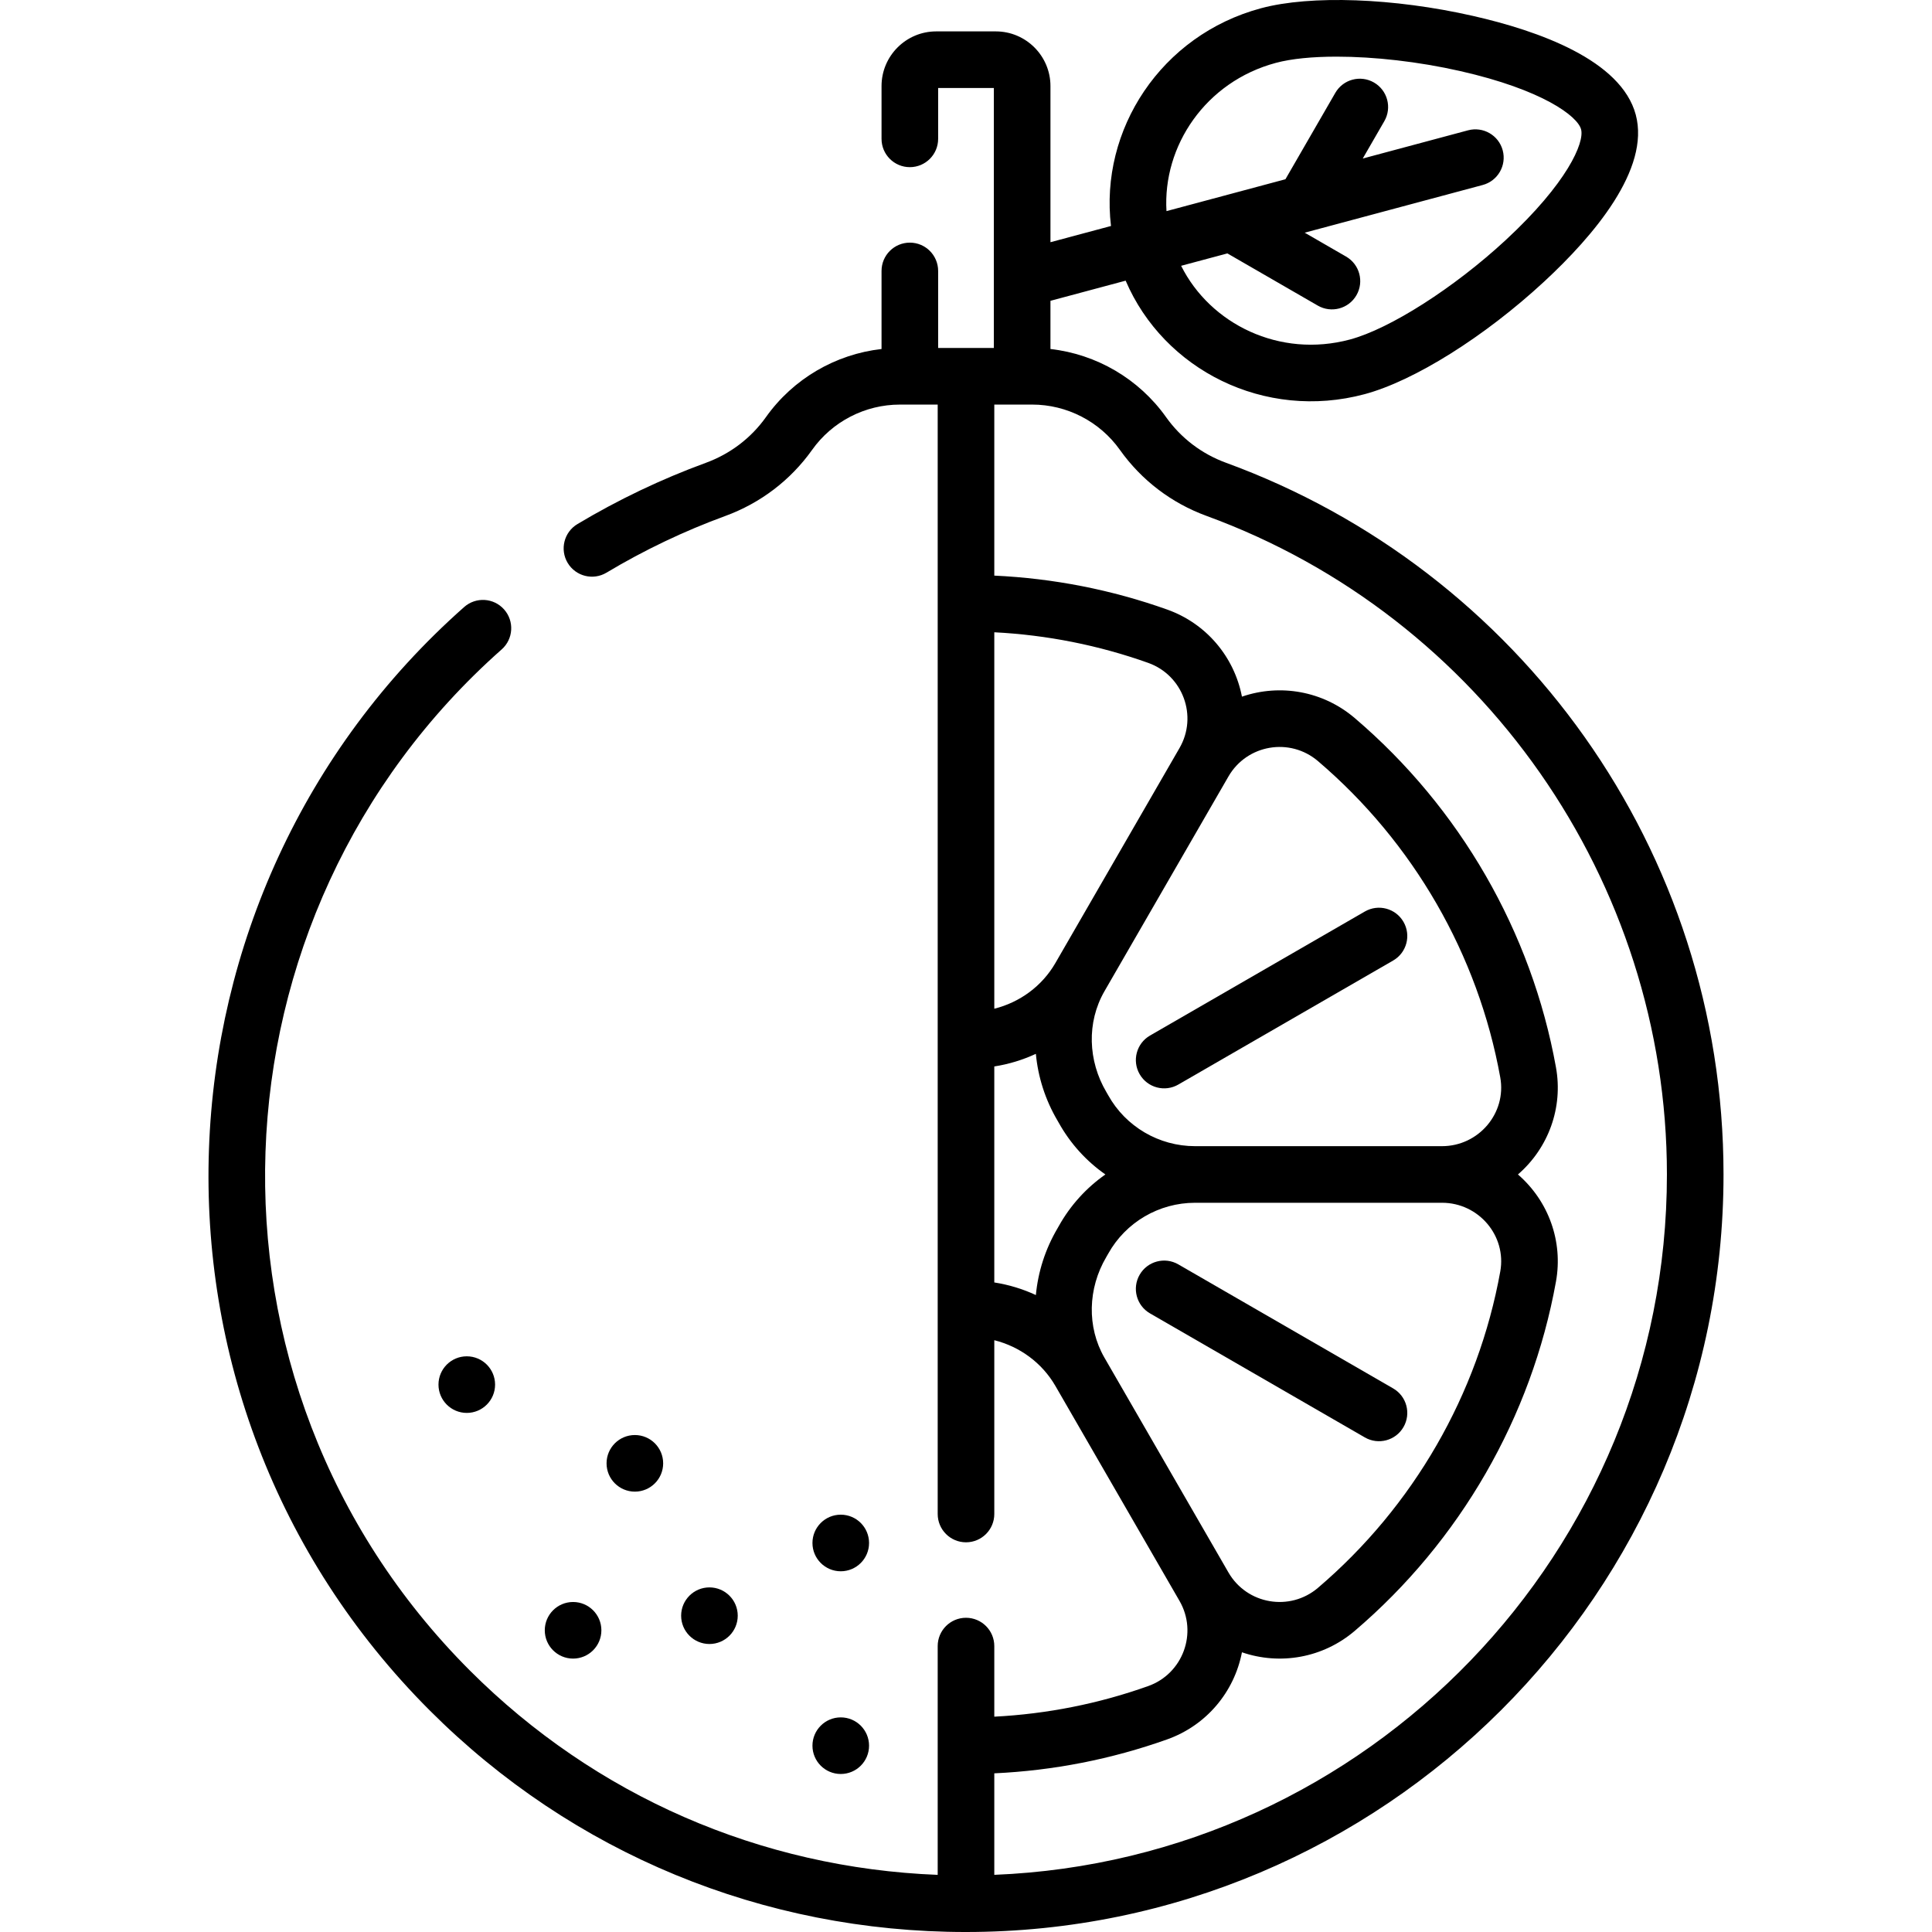 <svg id="Capa_1" enable-background="new 0 0 511.997 511.997" height="512" viewBox="0 0 511.997 511.997" width="512" xmlns="http://www.w3.org/2000/svg"><g><path d="m255.997 511.997c110.386 0 200.751-89.752 200.751-200.751 0-86.017-54.192-160.229-131.839-188.607-6.447-2.356-11.946-6.544-15.902-12.111-7.205-10.136-18.407-16.661-30.627-18.04v-12.77l19.928-5.34c10.124 23.663 36.845 37.177 63.321 30.083 13.127-3.518 31.794-15.216 47.556-29.804 13.22-12.235 28.168-29.847 24.304-44.266-3.863-14.42-25.614-22.198-43.181-26.184-20.944-4.752-42.96-5.55-56.087-2.033-26.562 7.117-42.849 32.248-39.795 57.714l-16.045 4.299v-41.38c0-7.989-6.499-14.488-14.488-14.488h-15.789c-7.989 0-14.488 6.499-14.488 14.488v13.99c0 4.142 3.358 7.5 7.5 7.5s7.5-3.358 7.5-7.5v-13.476h14.765v68.894h-14.765v-20.416c0-4.142-3.358-7.5-7.5-7.5s-7.5 3.358-7.5 7.5v20.69c-12.22 1.378-23.421 7.904-30.626 18.04-3.955 5.563-9.477 9.76-15.968 12.134-11.777 4.309-23.216 9.768-34 16.224-3.554 2.128-4.71 6.734-2.583 10.288 2.128 3.554 6.733 4.71 10.288 2.583 9.976-5.973 20.557-11.021 31.449-15.007 9.353-3.421 17.319-9.483 23.04-17.531 5.343-7.516 14.038-12.003 23.259-12.003h10.024v294.006c0 4.142 3.358 7.5 7.5 7.5 4.143 0 7.5-3.358 7.5-7.5v-46.057c6.747 1.687 12.637 5.987 16.175 12.088.495.863 32.848 56.895 32.908 56.998 4.884 8.459.91 19.293-8.302 22.573-13.122 4.674-26.808 7.392-40.781 8.108v-18.709c0-4.142-3.357-7.5-7.5-7.5-4.142 0-7.5 3.358-7.5 7.5v60.63c-46.943-1.837-90.721-20.898-123.964-54.141-76.205-76.205-71.066-200.276 8.416-270.614 3.102-2.745 3.392-7.485.646-10.587-2.745-3.103-7.486-3.391-10.587-.646-85.746 75.882-91.584 209.952-9.082 292.454 37.839 37.837 88.294 58.677 142.069 58.677zm82.106-495.332c4.149-1.112 9.746-1.652 16.113-1.652 9.92 0 21.705 1.313 32.771 3.824 21.775 4.941 31.074 11.939 32.012 15.438s-3.616 14.209-20.004 29.375c-13.674 12.655-30.636 23.479-41.25 26.323-18.661 5.003-37.02-4.103-44.735-19.534l12.258-3.284 23.957 13.831c3.581 2.067 8.17.85 10.245-2.745 2.071-3.587.842-8.174-2.745-10.245l-10.967-6.332 47.172-12.64c4.001-1.072 6.375-5.185 5.303-9.186-1.071-4.001-5.184-6.372-9.186-5.304l-27.904 7.477 5.716-9.901c2.071-3.587.842-8.174-2.745-10.245-3.59-2.072-8.175-.842-10.245 2.745l-13.216 22.891c-.328.088-25.491 6.83-31.525 8.447-1.037-17.26 10.348-34.293 28.975-39.283zm44.042 287.08h-65.441c-9.559 0-18.375-5.163-23.011-13.481-.166-.297-.336-.592-.514-.895-4.848-8.226-5.233-18.427-.494-26.669l32.87-56.933c4.899-8.472 16.276-10.412 23.719-4.068 25.29 21.555 42.447 51.327 48.31 83.831 1.706 9.465-5.725 18.215-15.439 18.215zm15.438 33.217c-5.862 32.503-23.02 62.275-48.31 83.831-7.438 6.341-18.819 4.405-23.719-4.068-40.278-69.763-31.652-54.834-32.901-56.986-4.612-8.046-4.414-18.237.531-26.627.095-.162.463-.797.511-.891 4.633-8.312 13.449-13.475 23.008-13.475h65.441c9.716-.001 17.146 8.75 15.439 18.216zm-85.003-138.721c-.103.178-32.545 56.369-32.899 56.983-3.539 6.114-9.418 10.407-16.184 12.096v-99.76c13.973.716 27.659 3.434 40.781 8.108 9.202 3.277 13.191 14.105 8.302 22.573zm-49.083 84.379c3.842-.6 7.548-1.734 11.016-3.343.567 6.116 2.482 12.174 5.738 17.698.117.199.232.4.343.597 3.077 5.522 7.327 10.159 12.341 13.673-5.012 3.512-9.261 8.148-12.338 13.666-.113.203-.229.404-.34.594-3.257 5.525-5.173 11.582-5.742 17.696-3.468-1.61-7.175-2.743-11.019-3.34v-57.241zm45.814 178.333c10.391-3.701 17.778-12.548 19.815-23.081 10.142 3.479 21.485 1.489 29.878-5.664 27.921-23.798 46.864-56.678 53.341-92.584 1.911-10.598-1.936-21.318-10.077-28.379 8.135-7.055 11.99-17.773 10.077-28.378-6.477-35.906-25.42-68.787-53.341-92.584-8.393-7.154-19.735-9.143-29.878-5.664-2.038-10.532-9.424-19.379-19.815-23.081-14.741-5.25-30.119-8.267-45.814-8.995v-45.327h10.023c9.222 0 17.917 4.487 23.26 12.004 5.724 8.051 13.67 14.105 22.98 17.508 72.964 26.667 121.987 96.8 121.987 174.519 0 99.911-79.29 181.651-178.251 185.601v-26.899c15.696-.729 31.074-3.745 45.815-8.996z"/><path d="m361.695 241.56-56.932 32.869c-3.587 2.071-4.816 6.658-2.745 10.245 2.08 3.605 6.675 4.807 10.245 2.745l56.932-32.869c3.587-2.071 4.816-6.658 2.745-10.245-2.07-3.587-6.659-4.817-10.245-2.745z"/><path d="m302.018 337.816c-2.071 3.587-.842 8.174 2.745 10.245l56.931 32.869c3.581 2.067 8.17.85 10.245-2.745 2.071-3.587.842-8.174-2.745-10.245l-56.931-32.869c-3.589-2.073-8.176-.842-10.245 2.745z"/><circle cx="123.702" cy="366.935" r="7.5"/><circle cx="168.244" cy="387.797" r="7.5"/><circle cx="151.871" cy="432.042" r="7.5"/><circle cx="188.008" cy="428.174" r="7.5"/><circle cx="222.808" cy="462.622" r="7.5"/><circle cx="222.808" cy="408.903" r="7.5"/></g></svg>